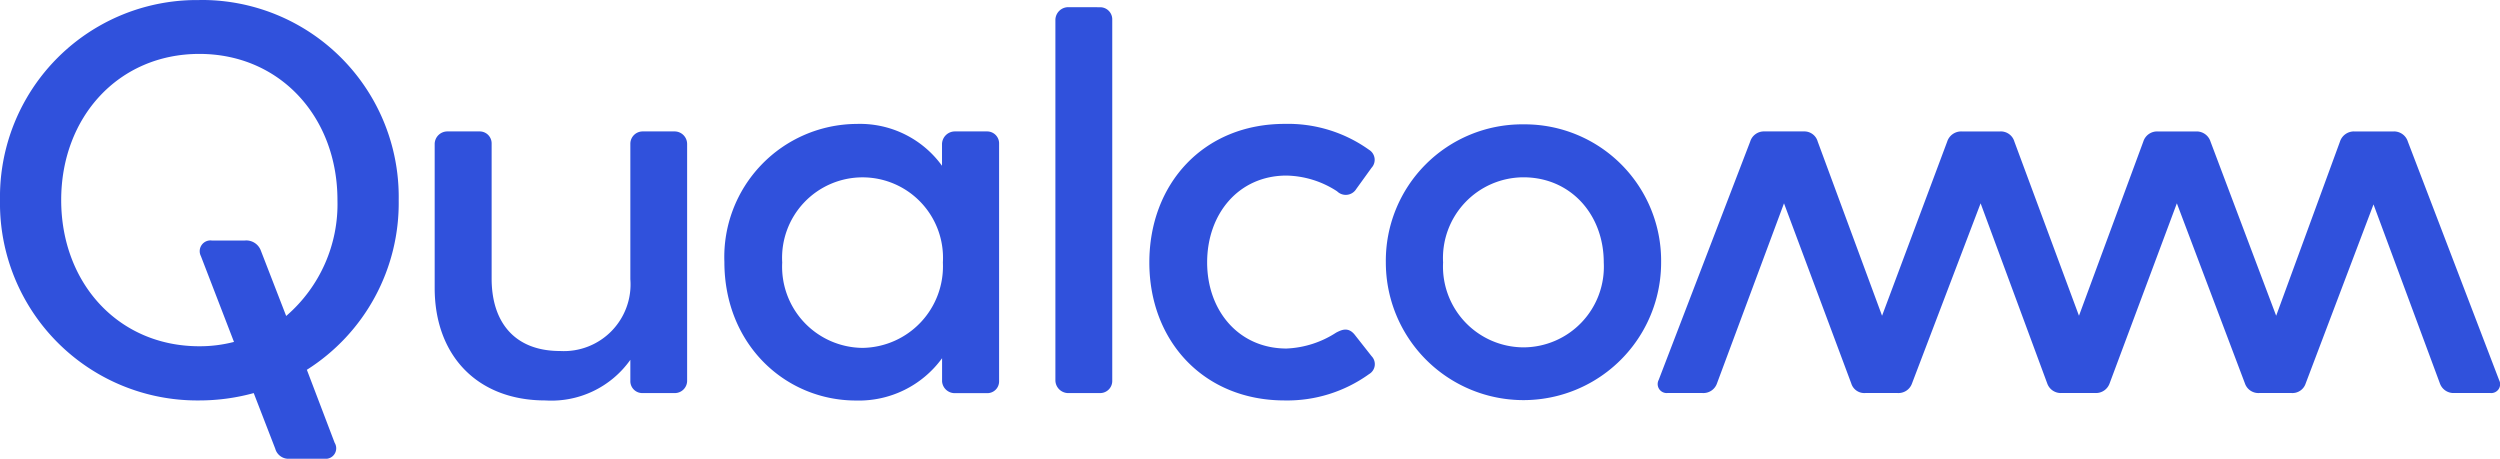 <svg xmlns="http://www.w3.org/2000/svg" width="185.81" height="34.094" viewBox="0 0 185.81 34.094">
  <path id="qualcomm" d="M50.277,9.9a.934.934,0,0,1,.926.93V28.468a.918.918,0,0,1-.926.879H47.883a.888.888,0,0,1-.9-.848V26.875a7.186,7.186,0,0,1-6.318,3.019c-5.09,0-8.225-3.372-8.225-8.354V10.8a.948.948,0,0,1,.956-.9h2.394a.887.887,0,0,1,.883.9V20.837c0,3.251,1.714,5.383,5.082,5.383a4.958,4.958,0,0,0,5.228-5.336V10.8a.919.919,0,0,1,.9-.9ZM14.947.136A14.637,14.637,0,0,0,.133,15.006,14.66,14.66,0,0,0,14.947,29.894a15.251,15.251,0,0,0,4.044-.547l1.6,4.134a1.023,1.023,0,0,0,1.09.745h2.554a.782.782,0,0,0,.771-1.184L22.94,27.616a14.667,14.667,0,0,0,6.826-12.609A14.638,14.638,0,0,0,14.951.132m6.455,23.492L19.525,18.77a1.158,1.158,0,0,0-1.206-.762H15.882a.8.8,0,0,0-.818,1.158l2.459,6.378a10.077,10.077,0,0,1-2.575.323C8.931,25.867,4.681,21.173,4.681,15c0-6.15,4.25-10.861,10.267-10.861S25.214,8.853,25.214,15a10.966,10.966,0,0,1-3.807,8.613M185.87,28.369a.659.659,0,0,1-.655.973h-2.661a1.073,1.073,0,0,1-1.077-.711l-4.935-13.307L171.5,28.632a1.032,1.032,0,0,1-1.051.711h-2.386a1.06,1.06,0,0,1-1.077-.711l-5.06-13.389-5,13.389a1.077,1.077,0,0,1-1.064.711h-2.511a1.068,1.068,0,0,1-1.059-.711L147.34,15.243l-5.1,13.389a1.068,1.068,0,0,1-1.081.711h-2.381a1.013,1.013,0,0,1-1.051-.711l-5-13.389-4.983,13.389a1.068,1.068,0,0,1-1.081.711h-2.6a.668.668,0,0,1-.65-.973l6.8-17.712a1.067,1.067,0,0,1,1.059-.758H134.2a1.034,1.034,0,0,1,1.034.758L140.015,23.6l4.84-12.941a1.093,1.093,0,0,1,1.072-.758H148.8a1.05,1.05,0,0,1,1.051.758l4.8,12.941,4.78-12.941a1.075,1.075,0,0,1,1.051-.758h2.9a1.081,1.081,0,0,1,1.046.758L169.307,23.6l4.741-12.941a1.09,1.09,0,0,1,1.064-.758h2.928a1.076,1.076,0,0,1,1.055.758l6.778,17.712M73.51,9.9H71.094a.961.961,0,0,0-.947.93v1.624A7.521,7.521,0,0,0,63.8,9.343,9.89,9.89,0,0,0,53.972,19.6c0,6.167,4.561,10.3,9.78,10.3a7.639,7.639,0,0,0,6.4-3.144v1.723a.942.942,0,0,0,.943.874h2.412a.874.874,0,0,0,.883-.879V10.829A.891.891,0,0,0,73.51,9.9M64.239,25.988A6.033,6.033,0,0,1,58.27,19.64a5.981,5.981,0,1,1,11.942,0,6.063,6.063,0,0,1-5.973,6.348m37.832.612a.853.853,0,0,1-.181,1.335,10.405,10.405,0,0,1-6.274,1.959c-6.038,0-10.06-4.436-10.06-10.254,0-5.844,4.022-10.3,10.06-10.3a10.349,10.349,0,0,1,6.274,1.929.871.871,0,0,1,.181,1.335l-1.137,1.576a.914.914,0,0,1-1.421.172,7.11,7.11,0,0,0-3.76-1.171c-3.557,0-5.9,2.842-5.9,6.455,0,3.583,2.343,6.4,5.9,6.4a7.324,7.324,0,0,0,3.691-1.184c.439-.228.935-.439,1.421.215ZM113.358,9.374A10.137,10.137,0,0,0,103.134,19.64a10.23,10.23,0,1,0,20.46,0A10.142,10.142,0,0,0,113.358,9.374m0,16.575a6.005,6.005,0,0,1-5.969-6.309,6,6,0,0,1,5.969-6.33c3.51,0,5.973,2.765,5.973,6.33a5.993,5.993,0,0,1-5.973,6.309M81.9.67a.9.9,0,0,1,.9.922V28.421a.9.9,0,0,1-.9.926H79.5a.96.96,0,0,1-.926-.926V1.592A.959.959,0,0,1,79.5.666Z" transform="translate(-0.133 -0.132)" fill="#3051dc" fill-rule="evenodd"/>
</svg>
